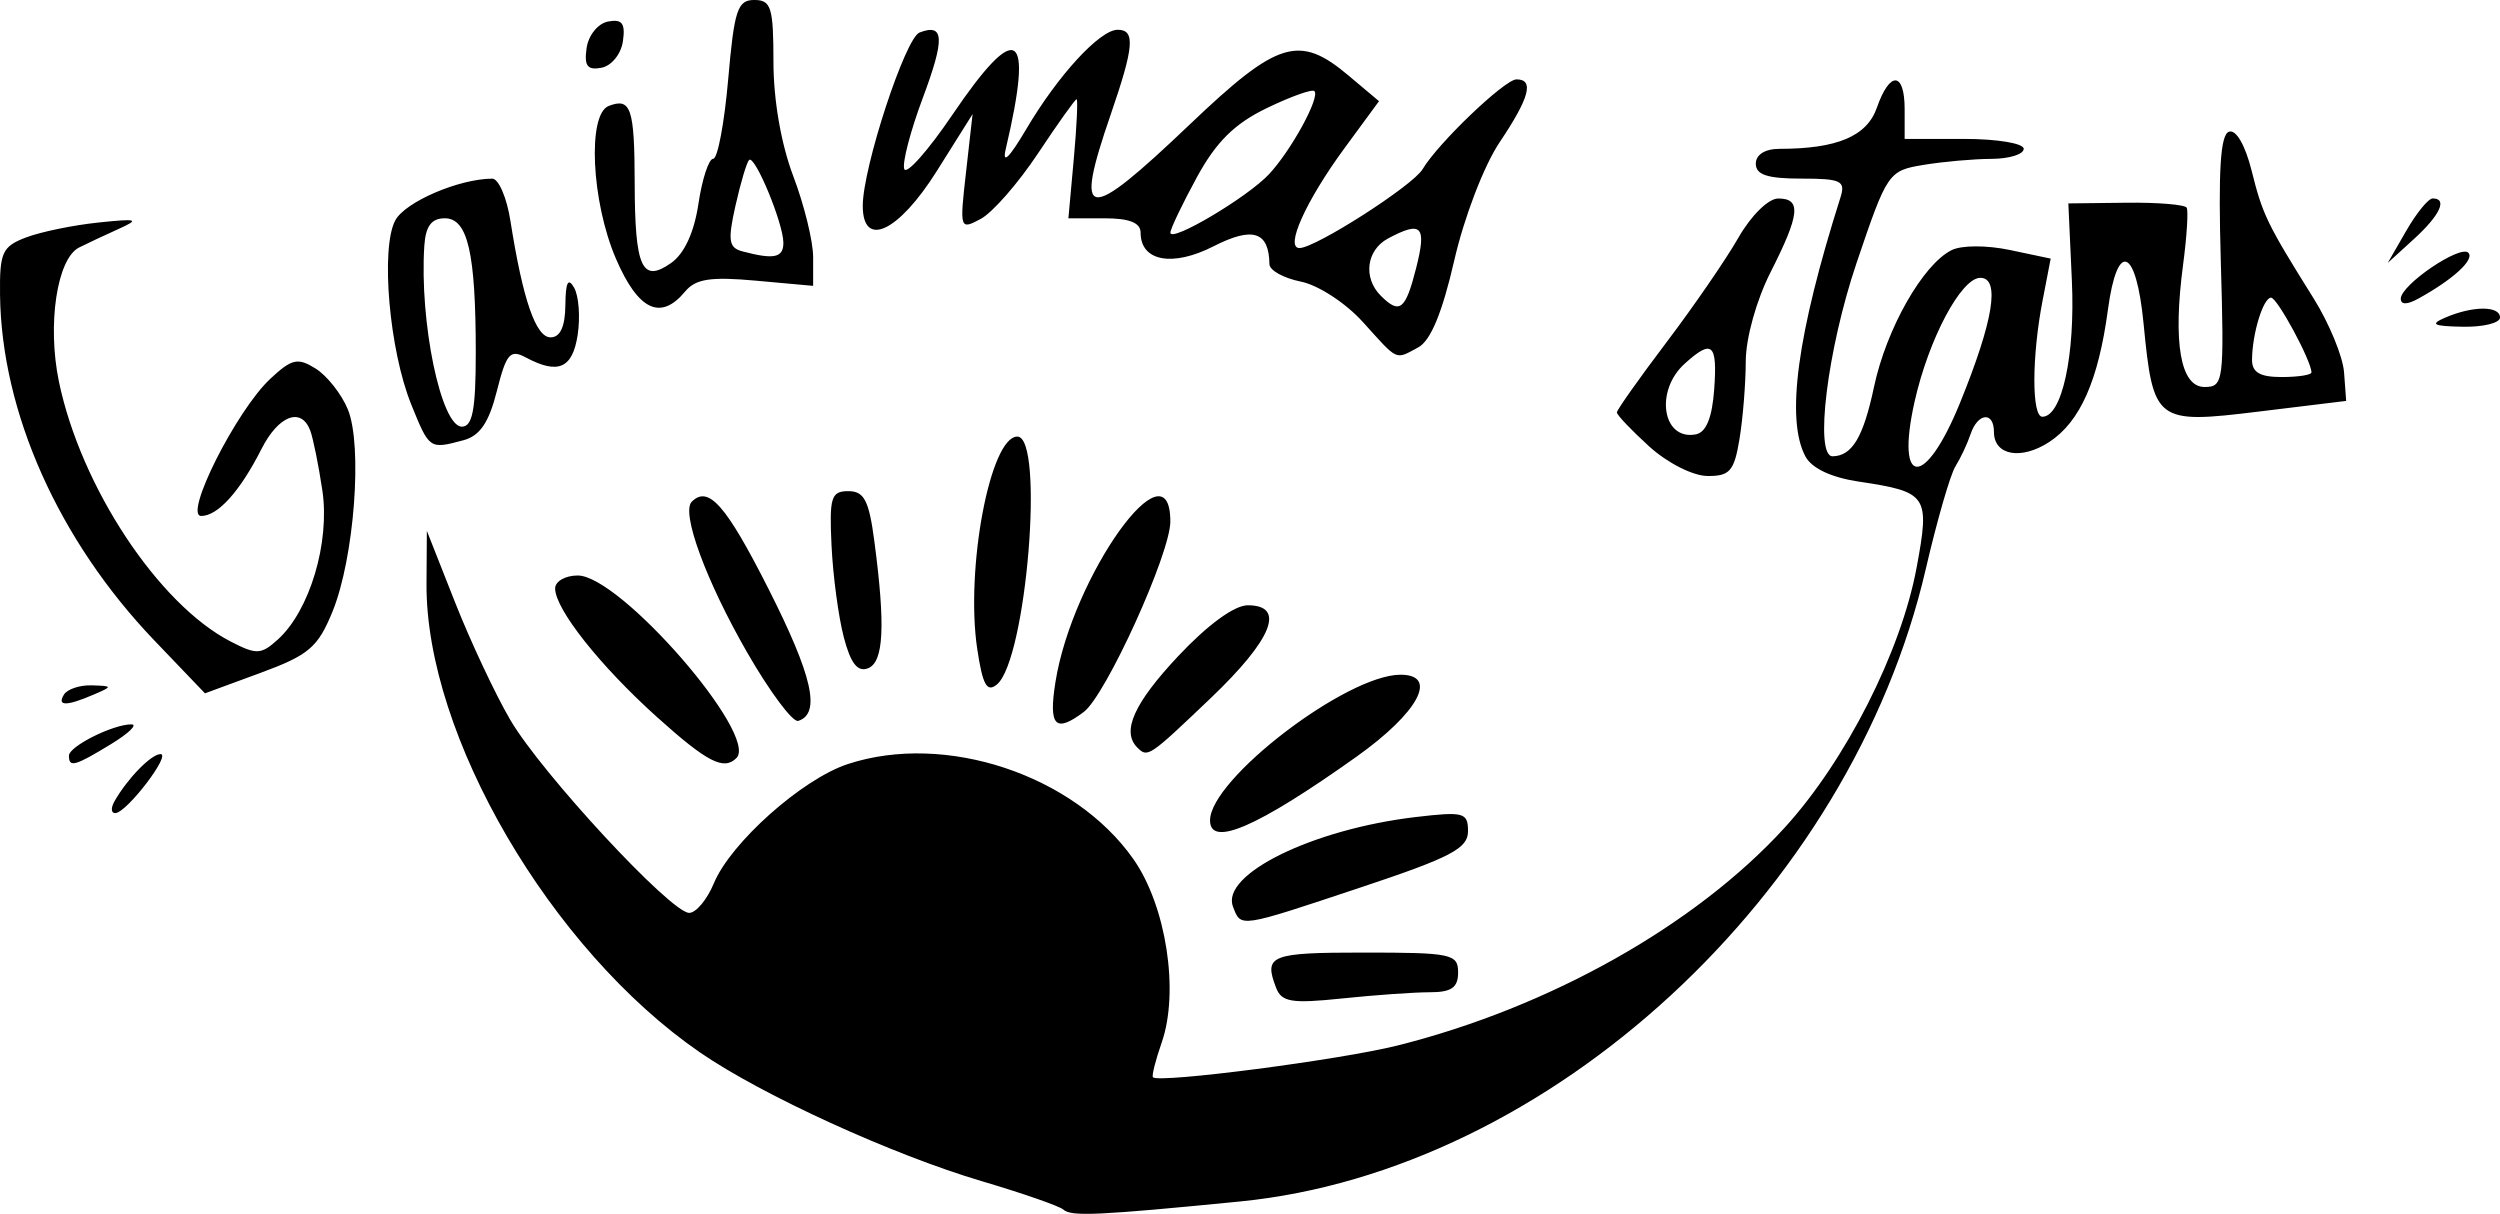 <?xml version="1.0" encoding="UTF-8" standalone="no"?>
<!-- Created with Inkscape (http://www.inkscape.org/) -->

<svg
   xmlns:dc="http://purl.org/dc/elements/1.1/"
   xmlns:cc="http://creativecommons.org/ns#"
   xmlns:rdf="http://www.w3.org/1999/02/22-rdf-syntax-ns#"
   xmlns:svg="http://www.w3.org/2000/svg"
   xmlns="http://www.w3.org/2000/svg"
   xmlns:sodipodi="http://sodipodi.sourceforge.net/DTD/sodipodi-0.dtd"
   xmlns:inkscape="http://www.inkscape.org/namespaces/inkscape"
   width="138.069mm"
   height="67.036mm"
   viewBox="0 0 138.069 67.036"
   version="1.1"
   id="svg832"
   inkscape:version="0.92.3 (2405546, 2018-03-11)"
   sodipodi:docname="gaismasstarsLogoText.svg">
  <defs
     id="defs826" />
  <sodipodi:namedview
     id="base"
     pagecolor="#ffffff"
     bordercolor="#666666"
     borderopacity="1.0"
     inkscape:pageopacity="0.0"
     inkscape:pageshadow="2"
     inkscape:zoom="1.4"
     inkscape:cx="193.33037"
     inkscape:cy="39.992442"
     inkscape:document-units="mm"
     inkscape:current-layer="layer1"
     showgrid="false"
     inkscape:window-width="1920"
     inkscape:window-height="1025"
     inkscape:window-x="0"
     inkscape:window-y="27"
     inkscape:window-maximized="1" />
  <g
     inkscape:label="Layer 1"
     inkscape:groupmode="layer"
     id="layer1"
     transform="translate(-39.048,-111.279)">
    <path
       inkscape:connector-curvature="0"
       id="path842"
       d="m 97.78,178.084 c -0.219,-0.195 -2.248,-0.902 -4.508,-1.57 -4.93,-1.458 -12.128,-4.746 -15.562,-7.109 -8.248,-5.675 -15.161,-17.523 -15.107,-25.891 l 0.019,-2.917 1.557,3.945 c 0.856,2.17 2.23,5.094 3.053,6.498 1.736,2.962 8.868,10.655 9.878,10.655 0.377,0 0.99,-0.734 1.361,-1.63 0.929,-2.243 4.869,-5.753 7.392,-6.586 5.386,-1.777 12.506,0.59 15.778,5.245 1.815,2.583 2.546,7.317 1.564,10.133 -0.342,0.981 -0.559,1.844 -0.482,1.918 0.351,0.337 10.337,-0.961 13.502,-1.754 8.399,-2.106 16.455,-6.637 21.376,-12.022 3.372,-3.69 6.439,-9.734 7.299,-14.386 0.736,-3.981 0.611,-4.165 -3.219,-4.74 -1.499,-0.225 -2.576,-0.734 -2.923,-1.383 -1.097,-2.05 -0.46,-6.762 1.932,-14.301 0.294,-0.925 0.043,-1.046 -2.171,-1.046 -1.86,0 -2.503,-0.211 -2.503,-0.822 0,-0.5 0.51,-0.822 1.302,-0.822 3.187,0 4.835,-0.695 5.384,-2.272 0.712,-2.044 1.534,-2.001 1.534,0.08 v 1.644 h 3.288 c 1.827,0 3.288,0.244 3.288,0.548 0,0.301 -0.801,0.551 -1.781,0.554 -0.98,0.003 -2.669,0.153 -3.755,0.333 -1.939,0.321 -2.004,0.416 -3.699,5.426 -1.609,4.758 -2.34,10.688 -1.314,10.667 1.076,-0.022 1.694,-1.059 2.28,-3.828 0.681,-3.213 2.697,-6.767 4.288,-7.558 0.55,-0.274 1.937,-0.277 3.219,-0.007 l 2.252,0.475 -0.447,2.312 c -0.6,3.101 -0.607,6.422 -0.014,6.422 1.083,0 1.819,-3.393 1.631,-7.514 l -0.195,-4.268 3.18,-0.038 c 1.749,-0.021 3.259,0.102 3.356,0.274 0.097,0.172 0.008,1.585 -0.198,3.141 -0.573,4.326 -0.147,6.761 1.183,6.761 1.053,0 1.091,-0.293 0.899,-6.94 -0.145,-5.043 -0.021,-7 0.454,-7.16 0.389,-0.13 0.894,0.739 1.246,2.145 0.615,2.461 0.842,2.928 3.425,7.06 0.861,1.377 1.618,3.215 1.682,4.084 l 0.117,1.58 -4.84,0.59 c -5.682,0.693 -5.818,0.589 -6.351,-4.878 -0.409,-4.193 -1.451,-4.594 -1.966,-0.756 -0.525,3.91 -1.536,6.194 -3.232,7.306 -1.559,1.022 -3.064,0.752 -3.064,-0.548 0,-1.145 -0.893,-1.062 -1.29,0.12 -0.177,0.527 -0.554,1.329 -0.837,1.781 -0.283,0.452 -1.02,3.002 -1.637,5.667 -4.149,17.909 -20.783,33.247 -37.885,34.932 -7.817,0.77 -9.304,0.839 -9.74,0.451 z m 49.514,-44.553 c 1.848,-4.543 2.233,-6.908 1.124,-6.908 -1.062,0 -2.856,3.38 -3.632,6.839 -1.066,4.758 0.582,4.804 2.508,0.07 z m 19.41,-1.684 c 0,-0.634 -1.887,-4.129 -2.23,-4.129 -0.432,0 -1.04,1.979 -1.051,3.425 -0.006,0.702 0.433,0.959 1.637,0.959 0.904,0 1.644,-0.115 1.644,-0.255 z m -57.181,33.982 c -0.689,-1.796 -0.325,-1.942 4.847,-1.942 4.841,0 5.206,0.077 5.206,1.096 0,0.84 -0.365,1.096 -1.564,1.096 -0.86,0 -3.041,0.154 -4.847,0.343 -2.788,0.291 -3.337,0.202 -3.642,-0.593 z m -2.38,-4.479 c -0.685,-1.784 4.405,-4.279 10.094,-4.948 2.657,-0.312 2.886,-0.25 2.886,0.787 0,0.945 -0.95,1.443 -5.892,3.089 -6.803,2.267 -6.639,2.242 -7.089,1.071 z m -1.267,-4.763 c 0,-2.277 7.542,-8.045 10.52,-8.045 2.117,0 0.992,2.093 -2.437,4.532 -5.465,3.887 -8.083,5.025 -8.083,3.513 z m -60.504,-1.058 c 0.714,-1.254 2.03,-2.603 2.542,-2.603 0.605,0 -1.85,3.214 -2.488,3.258 -0.244,0.017 -0.268,-0.278 -0.054,-0.655 z m -2.517,-2.515 c 0,-0.515 2.431,-1.733 3.451,-1.73 0.363,7.5e-4 -0.148,0.494 -1.135,1.096 -1.995,1.216 -2.316,1.304 -2.316,0.634 z m 32.46,-2.149 c -3.129,-2.815 -5.608,-5.948 -5.608,-7.087 0,-0.394 0.562,-0.716 1.249,-0.716 2.345,0 10.017,8.827 8.763,10.082 -0.702,0.702 -1.618,0.228 -4.404,-2.279 z m 26.542,1.696 c -0.883,-0.883 -0.183,-2.444 2.266,-5.052 1.619,-1.724 3.095,-2.802 3.836,-2.802 2.113,0 1.368,1.87 -2.042,5.123 -3.426,3.268 -3.484,3.307 -4.059,2.732 z m -21.551,-5.259 c -2.263,-3.936 -3.652,-7.716 -3.055,-8.313 0.922,-0.922 1.893,0.179 4.233,4.8 2.441,4.82 2.91,6.9 1.649,7.303 -0.301,0.096 -1.574,-1.609 -2.828,-3.791 z m 17.031,1.651 c 0.931,-5.863 6.346,-13.431 6.346,-8.869 0,1.766 -3.559,9.595 -4.779,10.513 -1.575,1.185 -1.953,0.788 -1.567,-1.644 z m -54.756,0.685 c 0.186,-0.301 0.879,-0.531 1.539,-0.509 1.158,0.037 1.161,0.055 0.105,0.509 -1.508,0.648 -2.045,0.648 -1.644,0 z m 4.989,-2.991 c -5.285,-5.524 -8.441,-12.592 -8.52,-19.08 -0.028,-2.347 0.12,-2.674 1.437,-3.175 0.808,-0.307 2.596,-0.677 3.973,-0.821 2.19,-0.23 2.332,-0.185 1.134,0.354 -0.754,0.339 -1.734,0.8 -2.178,1.023 -1.22,0.613 -1.768,4.257 -1.114,7.405 1.207,5.808 5.487,12.289 9.479,14.353 1.433,0.741 1.684,0.73 2.612,-0.109 1.763,-1.596 2.888,-5.367 2.457,-8.24 -0.211,-1.408 -0.514,-2.897 -0.672,-3.311 -0.499,-1.301 -1.752,-0.821 -2.689,1.029 -1.186,2.34 -2.408,3.699 -3.329,3.699 -0.993,0 1.944,-5.832 3.816,-7.576 1.19,-1.109 1.514,-1.182 2.505,-0.563 0.626,0.391 1.425,1.402 1.775,2.248 0.828,2 0.358,8.221 -0.844,11.169 -0.809,1.982 -1.304,2.404 -3.984,3.391 l -3.06,1.127 z m 45.449,0.477 c -0.664,-4.426 0.715,-11.734 2.213,-11.734 1.518,0 0.503,12.338 -1.126,13.69 -0.552,0.458 -0.789,0.032 -1.087,-1.956 z m -7.372,-0.66 c -0.292,-1.118 -0.596,-3.388 -0.675,-5.046 -0.128,-2.675 -0.024,-3.014 0.927,-3.014 0.872,0 1.139,0.51 1.434,2.74 0.623,4.702 0.524,6.708 -0.348,7.043 -0.576,0.221 -0.959,-0.272 -1.338,-1.722 z m 44.478,-10.534 c -0.98,-0.891 -1.781,-1.734 -1.781,-1.873 0,-0.139 1.234,-1.883 2.741,-3.875 1.508,-1.992 3.296,-4.593 3.973,-5.779 0.693,-1.214 1.651,-2.159 2.191,-2.161 1.295,-0.006 1.206,0.871 -0.413,4.062 -0.788,1.553 -1.37,3.644 -1.374,4.932 -0.003,1.23 -0.159,3.161 -0.346,4.291 -0.293,1.771 -0.538,2.053 -1.775,2.039 -0.806,-0.008 -2.216,-0.727 -3.216,-1.636 z m 3.594,-3.147 c 0.184,-2.537 -0.111,-2.794 -1.632,-1.417 -1.66,1.502 -1.227,4.251 0.615,3.902 0.573,-0.109 0.903,-0.914 1.017,-2.485 z m -71.961,0.827 c -1.212,-2.989 -1.7,-8.627 -0.88,-10.161 0.545,-1.019 3.512,-2.295 5.356,-2.304 0.35,-0.001 0.802,1.045 1.003,2.326 0.685,4.357 1.402,6.439 2.217,6.439 0.535,0 0.806,-0.592 0.818,-1.781 0.012,-1.265 0.152,-1.543 0.484,-0.959 0.257,0.452 0.345,1.623 0.195,2.603 -0.284,1.855 -1.078,2.202 -2.863,1.247 -0.866,-0.463 -1.078,-0.217 -1.599,1.852 -0.439,1.742 -0.936,2.476 -1.843,2.719 -1.885,0.505 -1.88,0.508 -2.889,-1.981 z m 3.566,-2.809 c 0,-5.557 -0.438,-7.467 -1.713,-7.467 -0.731,0 -1.056,0.434 -1.128,1.507 -0.279,4.2 0.923,10.001 2.073,10.001 0.588,0 0.767,-0.942 0.767,-4.042 z m 48.989,-1.74 c -0.949,-1.052 -2.464,-2.038 -3.425,-2.23 -0.948,-0.19 -1.727,-0.622 -1.732,-0.961 -0.025,-1.807 -0.921,-2.094 -3.087,-0.989 -2.268,1.157 -4.028,0.829 -4.028,-0.751 0,-0.549 -0.617,-0.795 -1.994,-0.795 h -1.994 l 0.298,-3.288 c 0.164,-1.808 0.233,-3.288 0.154,-3.288 -0.08,0 -1.037,1.345 -2.129,2.989 -1.091,1.644 -2.514,3.272 -3.162,3.619 -1.159,0.62 -1.172,0.579 -0.815,-2.578 l 0.362,-3.208 -1.98,3.151 c -2.113,3.362 -4.082,4.287 -4.085,1.918 -0.003,-2.102 2.345,-9.271 3.135,-9.575 1.369,-0.525 1.41,0.328 0.172,3.636 -0.674,1.802 -1.132,3.557 -1.017,3.9 0.114,0.343 1.309,-1 2.654,-2.984 3.603,-5.313 4.512,-4.737 2.955,1.872 -0.211,0.897 0.181,0.519 1.135,-1.096 1.76,-2.979 4.062,-5.48 5.044,-5.48 0.982,0 0.907,0.928 -0.377,4.658 -2.061,5.989 -1.413,6.07 4.384,0.548 4.832,-4.603 6.02,-4.968 8.733,-2.686 l 1.693,1.424 -1.903,2.592 c -2.132,2.904 -3.311,5.519 -2.489,5.519 0.881,0 6.263,-3.448 6.799,-4.355 0.845,-1.43 4.537,-4.961 5.187,-4.961 0.988,0 0.716,1.019 -0.926,3.463 -0.87,1.295 -1.963,4.14 -2.514,6.544 -0.661,2.879 -1.303,4.429 -1.988,4.795 -1.292,0.692 -1.08,0.789 -3.059,-1.404 z m 2.947,-2.986 c 0.589,-2.321 0.303,-2.619 -1.555,-1.625 -1.195,0.639 -1.39,2.172 -0.402,3.159 1.047,1.047 1.365,0.798 1.957,-1.534 z m -8.133,-5.169 c 1.227,-1.31 2.842,-4.265 2.512,-4.596 -0.124,-0.124 -1.31,0.301 -2.637,0.943 -1.785,0.864 -2.79,1.862 -3.865,3.836 -0.799,1.467 -1.452,2.835 -1.452,3.04 0,0.57 4.243,-1.943 5.442,-3.223 z m 64.977,7.909 c 1.523,-0.654 3.014,-0.654 3.014,0 0,0.301 -0.925,0.531 -2.055,0.509 -1.649,-0.031 -1.838,-0.132 -0.959,-0.509 z M 73.063,125.562 c -1.357,-3.156 -1.583,-7.977 -0.395,-8.433 1.224,-0.47 1.423,0.12 1.432,4.242 0.01,4.697 0.402,5.561 2.009,4.435 0.733,-0.514 1.275,-1.687 1.513,-3.28 0.205,-1.364 0.572,-2.48 0.816,-2.48 0.244,0 0.616,-1.973 0.826,-4.384 0.334,-3.835 0.515,-4.384 1.441,-4.384 0.933,0 1.058,0.406 1.059,3.425 1.64e-4,2.098 0.425,4.542 1.096,6.308 0.603,1.586 1.096,3.597 1.096,4.469 v 1.586 l -3.167,-0.287 c -2.498,-0.227 -3.322,-0.1 -3.903,0.6 -1.354,1.631 -2.592,1.042 -3.823,-1.817 z m 9.249,-0.875 c 0,-1.072 -1.581,-4.886 -1.895,-4.572 -0.13,0.13 -0.468,1.265 -0.75,2.522 -0.433,1.928 -0.374,2.323 0.381,2.524 1.744,0.464 2.265,0.355 2.265,-0.474 z m 89.325,3.088 c 0,-0.76 3.277,-2.99 3.73,-2.538 0.369,0.369 -0.843,1.481 -2.771,2.54 -0.616,0.338 -0.959,0.337 -0.959,-0.003 z m 0.306,-3.756 c 0.564,-0.98 1.219,-1.781 1.456,-1.781 0.835,0 0.412,0.921 -1.026,2.233 l -1.456,1.329 z M 71.444,113.936 c 0.101,-0.709 0.628,-1.361 1.185,-1.468 0.777,-0.148 0.963,0.097 0.822,1.085 -0.101,0.709 -0.628,1.361 -1.185,1.468 -0.777,0.148 -0.963,-0.097 -0.822,-1.085 z"
       style="fill:#000000;stroke-width:0.548"
       inkscape:export-xdpi="101.95753"
       inkscape:export-ydpi="101.95753" />
  </g>
</svg>
